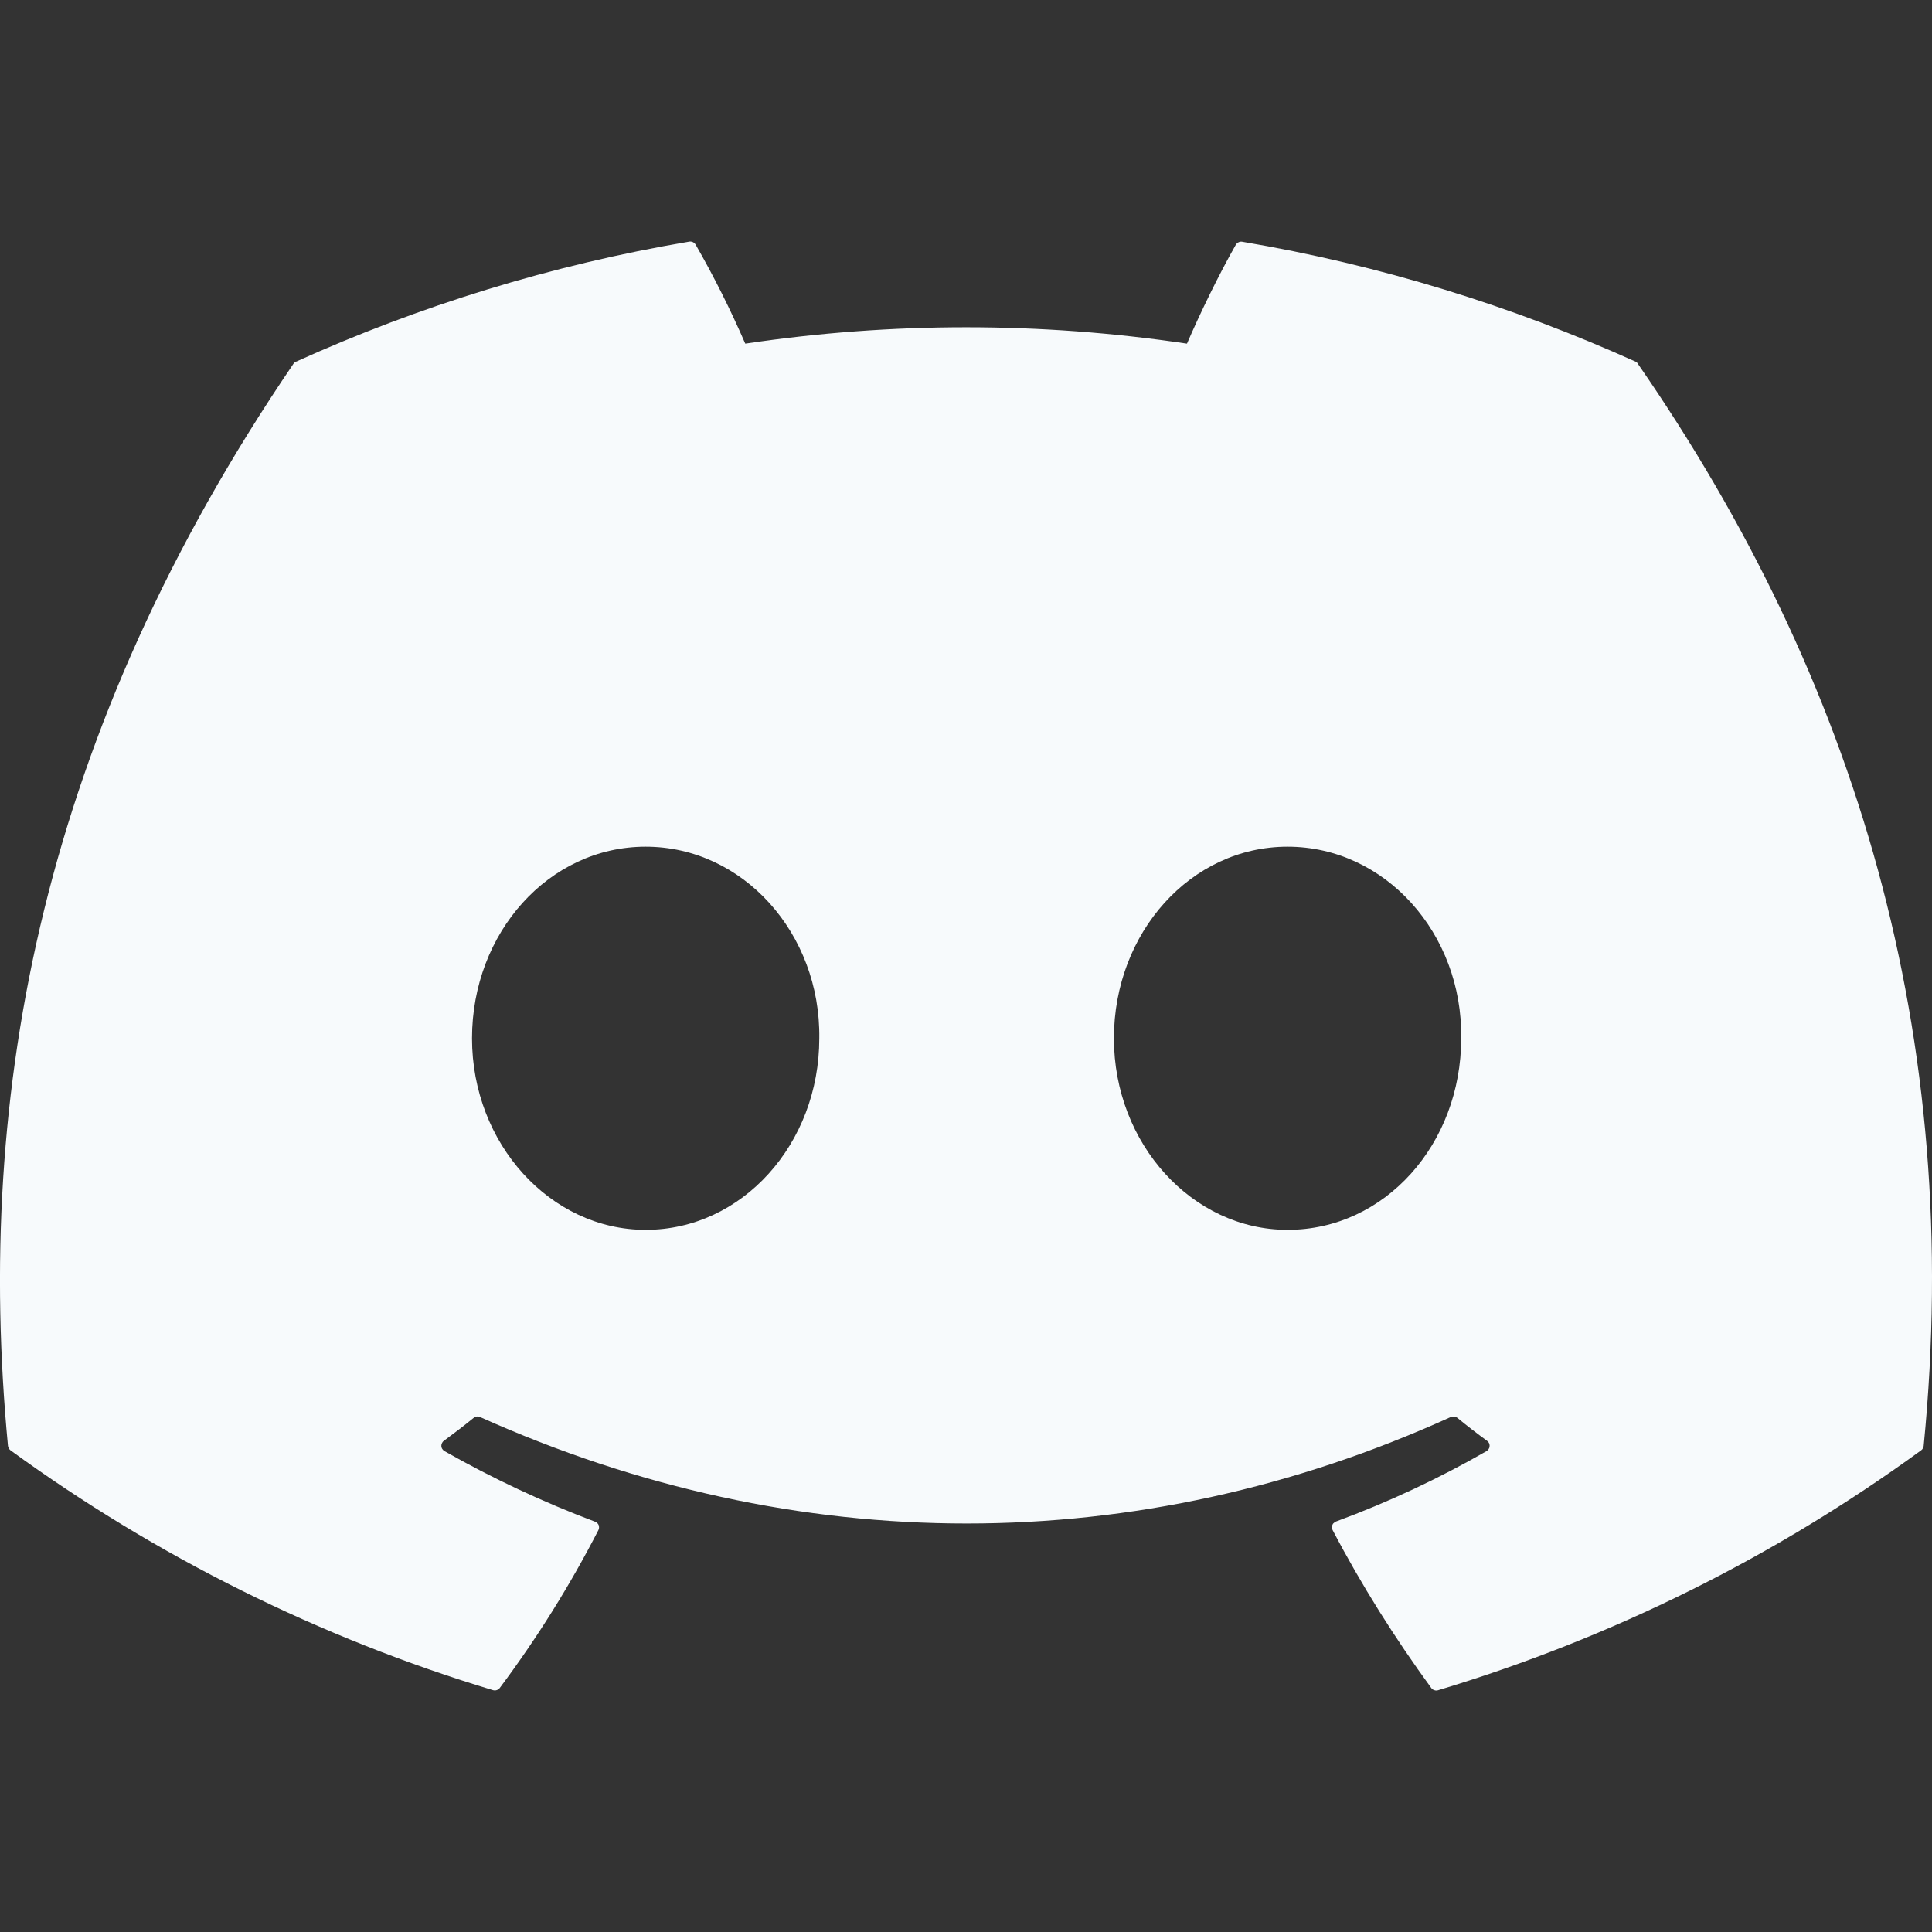 <svg xmlns="http://www.w3.org/2000/svg" width="16" height="16" viewBox="0 0 16 16" fill="none">
  <rect x="0" y="0" width="16" height="16" fill="#333333" stroke="none"/>
  <path d="M13.545 2.995C12.525 2.535 11.431 2.195 10.288 2.002C10.278 2 10.267 2.001 10.258 2.006C10.248 2.01 10.241 2.017 10.235 2.026C10.095 2.272 9.939 2.593 9.83 2.846C8.617 2.665 7.385 2.665 6.172 2.846C6.05 2.565 5.913 2.291 5.761 2.026C5.756 2.017 5.748 2.01 5.738 2.005C5.729 2.001 5.718 1.999 5.708 2.001C4.566 2.194 3.472 2.534 2.452 2.995C2.443 2.998 2.435 3.005 2.43 3.013C0.356 6.062 -0.213 9.037 0.066 11.974C0.067 11.981 0.069 11.988 0.073 11.994C0.076 12.001 0.081 12.006 0.087 12.011C1.298 12.892 2.648 13.564 4.082 13.997C4.092 14 4.103 14 4.113 13.997C4.123 13.994 4.132 13.988 4.138 13.98C4.447 13.567 4.72 13.13 4.956 12.671C4.959 12.665 4.961 12.658 4.961 12.651C4.961 12.644 4.96 12.637 4.958 12.63C4.955 12.624 4.951 12.618 4.946 12.613C4.941 12.608 4.935 12.604 4.928 12.602C4.498 12.44 4.08 12.244 3.68 12.017C3.673 12.012 3.667 12.007 3.663 12C3.658 11.993 3.656 11.985 3.655 11.976C3.655 11.968 3.656 11.96 3.66 11.952C3.663 11.945 3.668 11.938 3.675 11.933C3.759 11.871 3.843 11.807 3.923 11.742C3.93 11.736 3.939 11.732 3.948 11.731C3.957 11.73 3.966 11.732 3.975 11.735C6.593 12.911 9.428 12.911 12.015 11.735C12.024 11.731 12.033 11.73 12.043 11.731C12.052 11.732 12.061 11.736 12.068 11.741C12.148 11.807 12.231 11.871 12.316 11.933C12.323 11.938 12.328 11.945 12.332 11.952C12.335 11.96 12.337 11.968 12.336 11.976C12.336 11.984 12.334 11.992 12.329 11.999C12.325 12.007 12.319 12.012 12.312 12.017C11.913 12.246 11.499 12.44 11.063 12.601C11.057 12.604 11.051 12.607 11.046 12.613C11.04 12.617 11.036 12.623 11.034 12.63C11.031 12.637 11.03 12.644 11.03 12.651C11.031 12.658 11.033 12.665 11.036 12.671C11.276 13.129 11.551 13.565 11.853 13.979C11.859 13.988 11.868 13.994 11.878 13.997C11.888 14.001 11.899 14.001 11.909 13.998C13.345 13.566 14.698 12.894 15.91 12.011C15.916 12.007 15.921 12.001 15.924 11.995C15.928 11.989 15.93 11.982 15.931 11.975C16.265 8.579 15.373 5.628 13.565 3.014C13.561 3.005 13.553 2.999 13.545 2.995ZM5.347 10.185C4.559 10.185 3.909 9.473 3.909 8.599C3.909 7.724 4.546 7.012 5.347 7.012C6.153 7.012 6.797 7.73 6.785 8.599C6.785 9.473 6.147 10.185 5.347 10.185ZM10.663 10.185C9.875 10.185 9.225 9.473 9.225 8.599C9.225 7.724 9.862 7.012 10.663 7.012C11.47 7.012 12.114 7.73 12.101 8.599C12.101 9.473 11.471 10.185 10.663 10.185Z" fill="#F7FAFC"/>
</svg>
